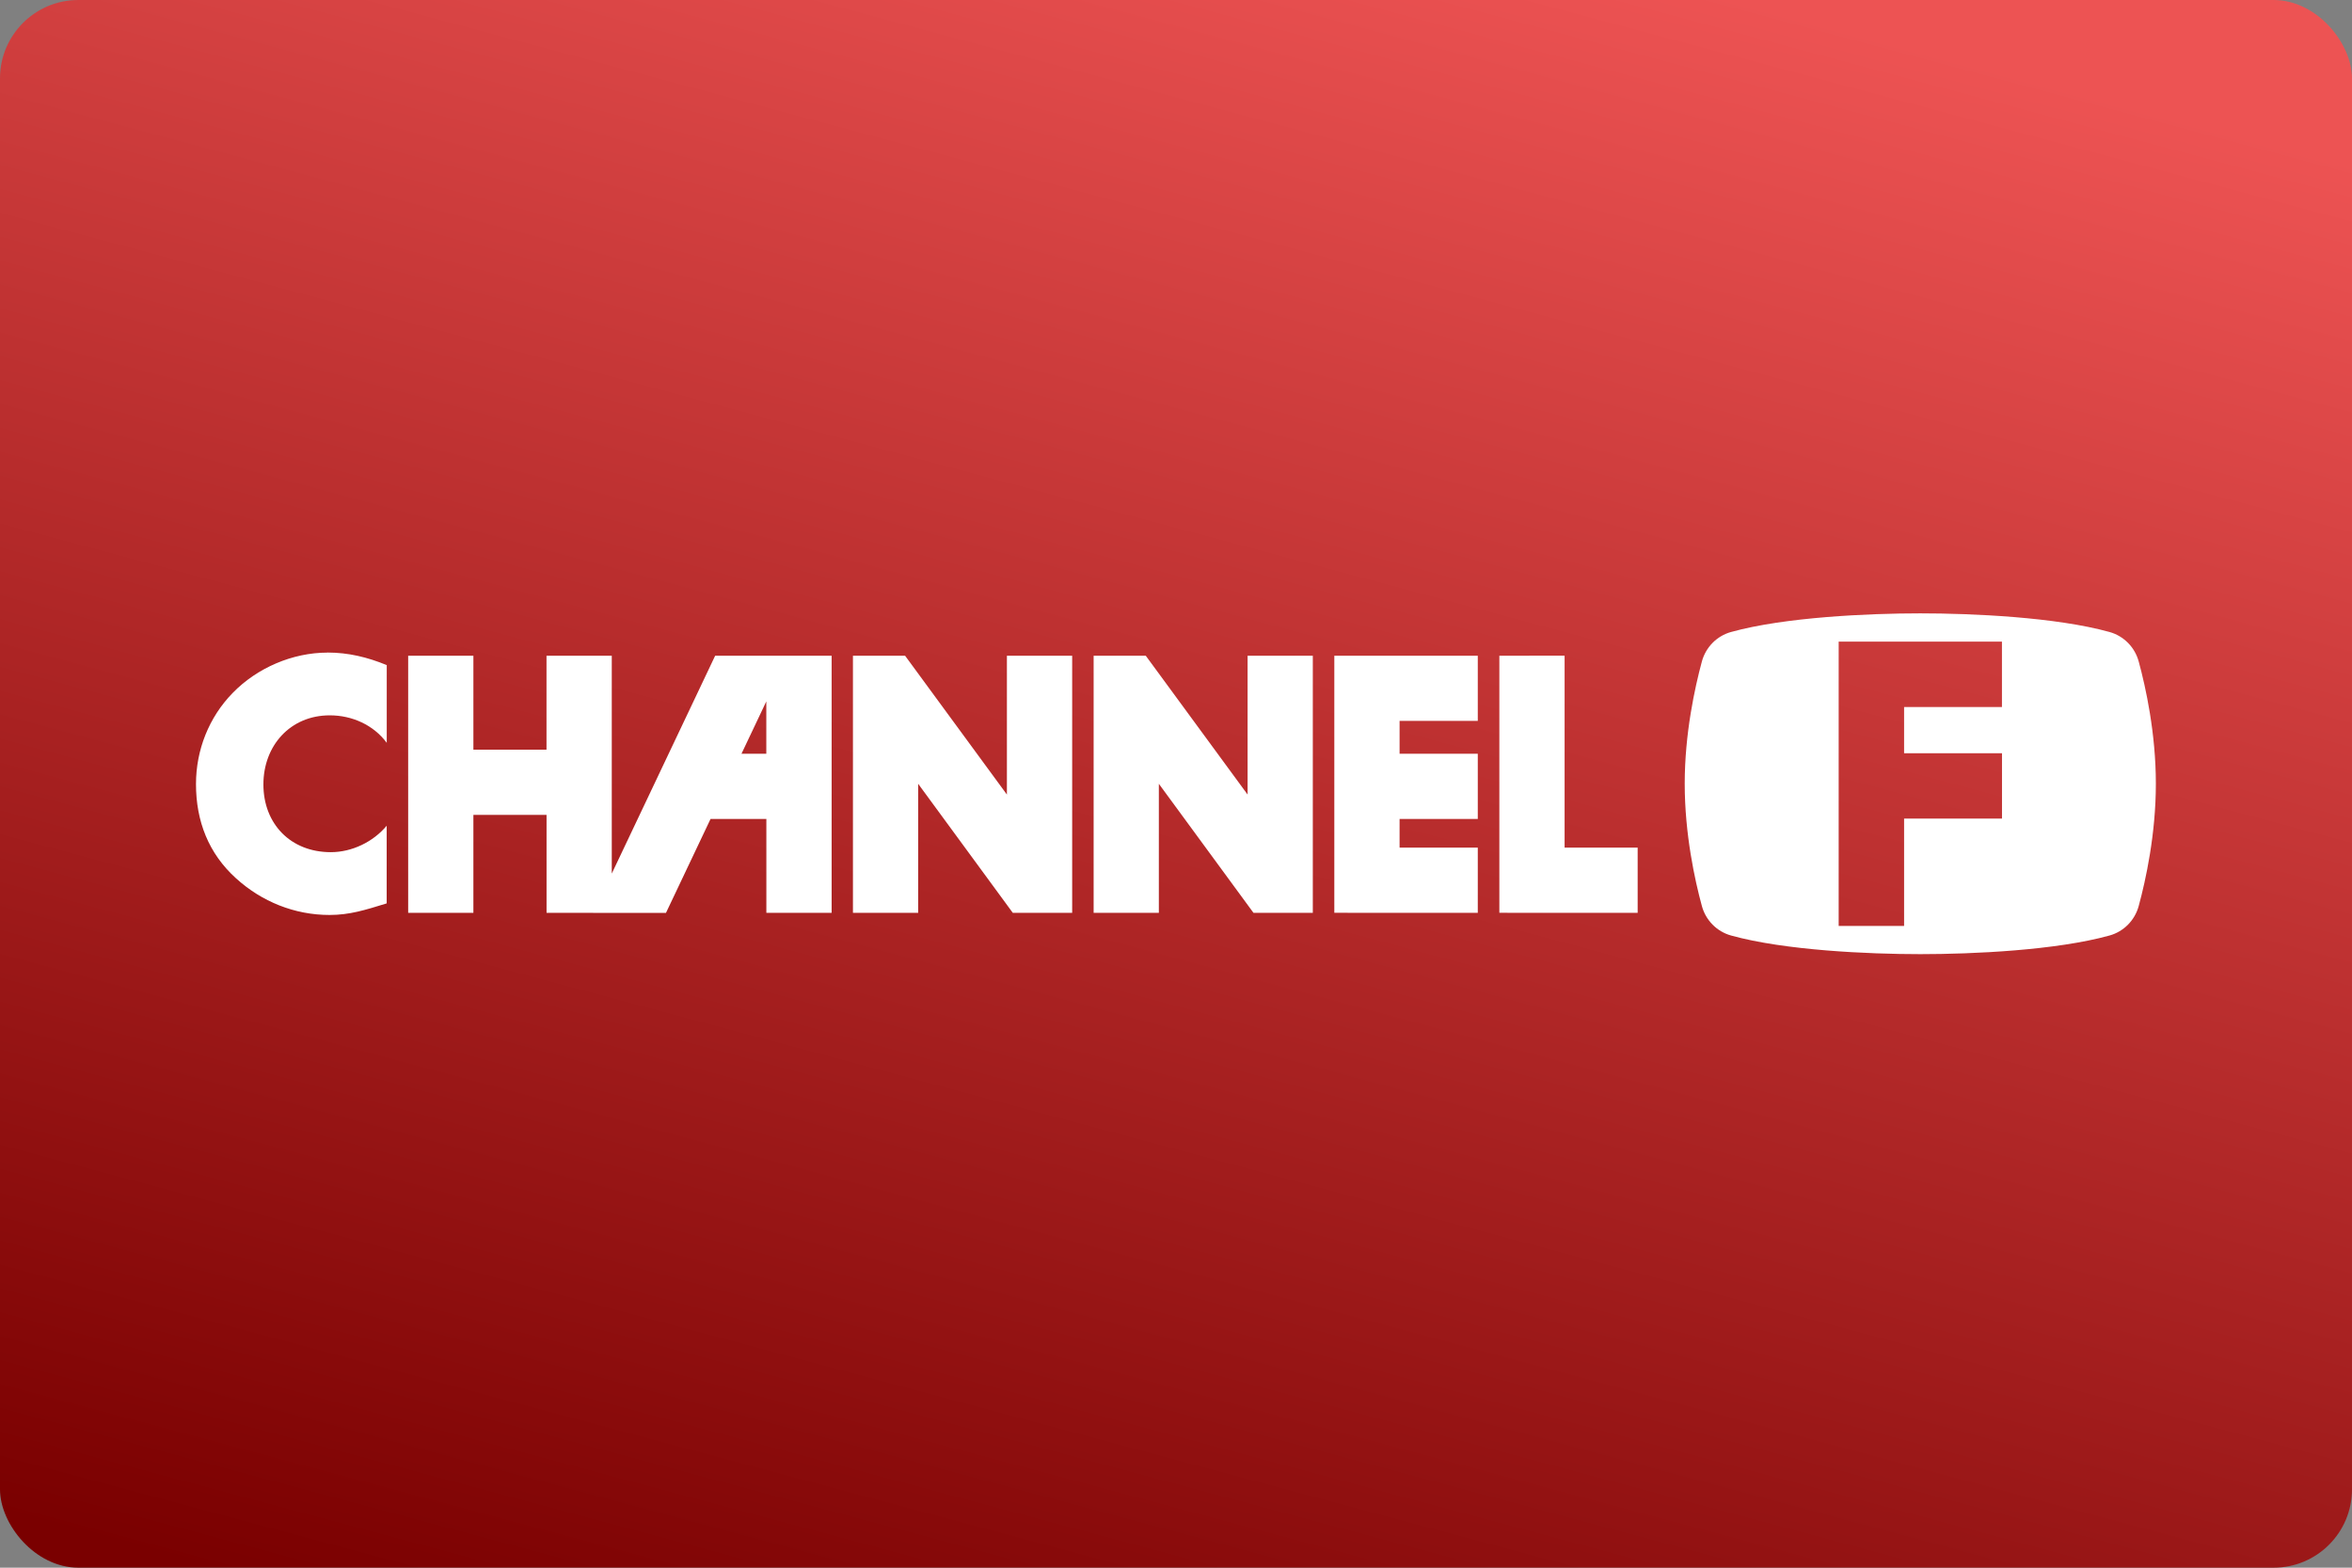 <svg width="480" height="320" version="1.1" viewBox="0 0 480 320" xml:space="preserve" xmlns="http://www.w3.org/2000/svg"><rect x="0" y="0" width="480" height="320" fill="#808080" stroke="none"/><defs><linearGradient id="a" x1="10.58" x2="37.37" y1="84.67" y2="-15.29" gradientTransform="scale(3.78)" gradientUnits="userSpaceOnUse"><stop stop-color="#7a0000" offset="0"/><stop stop-color="#ed5353" offset="1"/></linearGradient></defs><rect width="480" height="320" ry="16" fill="url(#a)"/><path d="m391.9 125.2c-10.62 0-27.7 0.771-38.62 3.803-2.907 0.802-5.167 3.106-5.959 6.023-1.427 5.283-3.502 14.68-3.502 24.95s2.064 19.69 3.502 24.96c0.792 2.917 3.042 5.211 5.959 6.023 10.92 3.032 28.01 3.803 38.62 3.803 10.62 0 27.69-0.771 38.61-3.803 2.907-0.802 5.169-3.106 5.961-6.023 1.438-5.283 3.5-14.68 3.5-24.96s-2.062-19.68-3.5-24.95c-0.792-2.917-3.044-5.211-5.961-6.023-10.91-3.032-28-3.803-38.61-3.803zm-16.66 5.771h33.32v13.35h-19.97v9.43h19.98v13.34h-19.98v21.91h-13.35v-44.68zm-308.4 2.24c-7.137 0-14.36 3.106-19.35 8.232-4.866 4.98-7.492 11.66-7.492 18.61 0 7.554 2.563 14.16 8.158 19.22 5.262 4.793 12 7.492 19.09 7.492 4.116 0 7.283-1.011 11.67-2.365v-15.85c-2.761 3.303-7.085 5.396-11.4 5.396-8.231 0-13.76-5.803-13.76-13.83 0-7.887 5.459-14.1 13.55-14.1 4.522 0 8.909 1.949 11.61 5.596h0.012v-15.85c-3.928-1.615-7.837-2.564-12.09-2.564zm16.46 0.637v52.48h13.31v-19.99h14.93v19.99h9.514v0.01h14.86l9.096-19.17h11.39v19.16h13.32v-52.48h-23.77l-21.1 44.47v-44.47h-13.32v19.17h-14.92v-19.17zm90.77 0v52.48h13.31v-26.34l19.31 26.34h12.12v-52.48h-13.32v28.34l-20.78-28.34zm49.12 0v52.48h13.31v-26.34l19.31 26.34h12.11v-52.48h-13.31v28.34l-20.78-28.34zm49.12 0v52.47h2.709v0.01h26.57v-13.31h-15.96v-5.855h15.96v-13.31h-15.96v-6.701h15.96v-13.3h-26.57zm33.68 0v52.47h1.646v0.01h26.58v-13.31h-14.91v-39.18zm-149.6 9.324v10.68h-5.064z" fill="#fff"/></svg>
